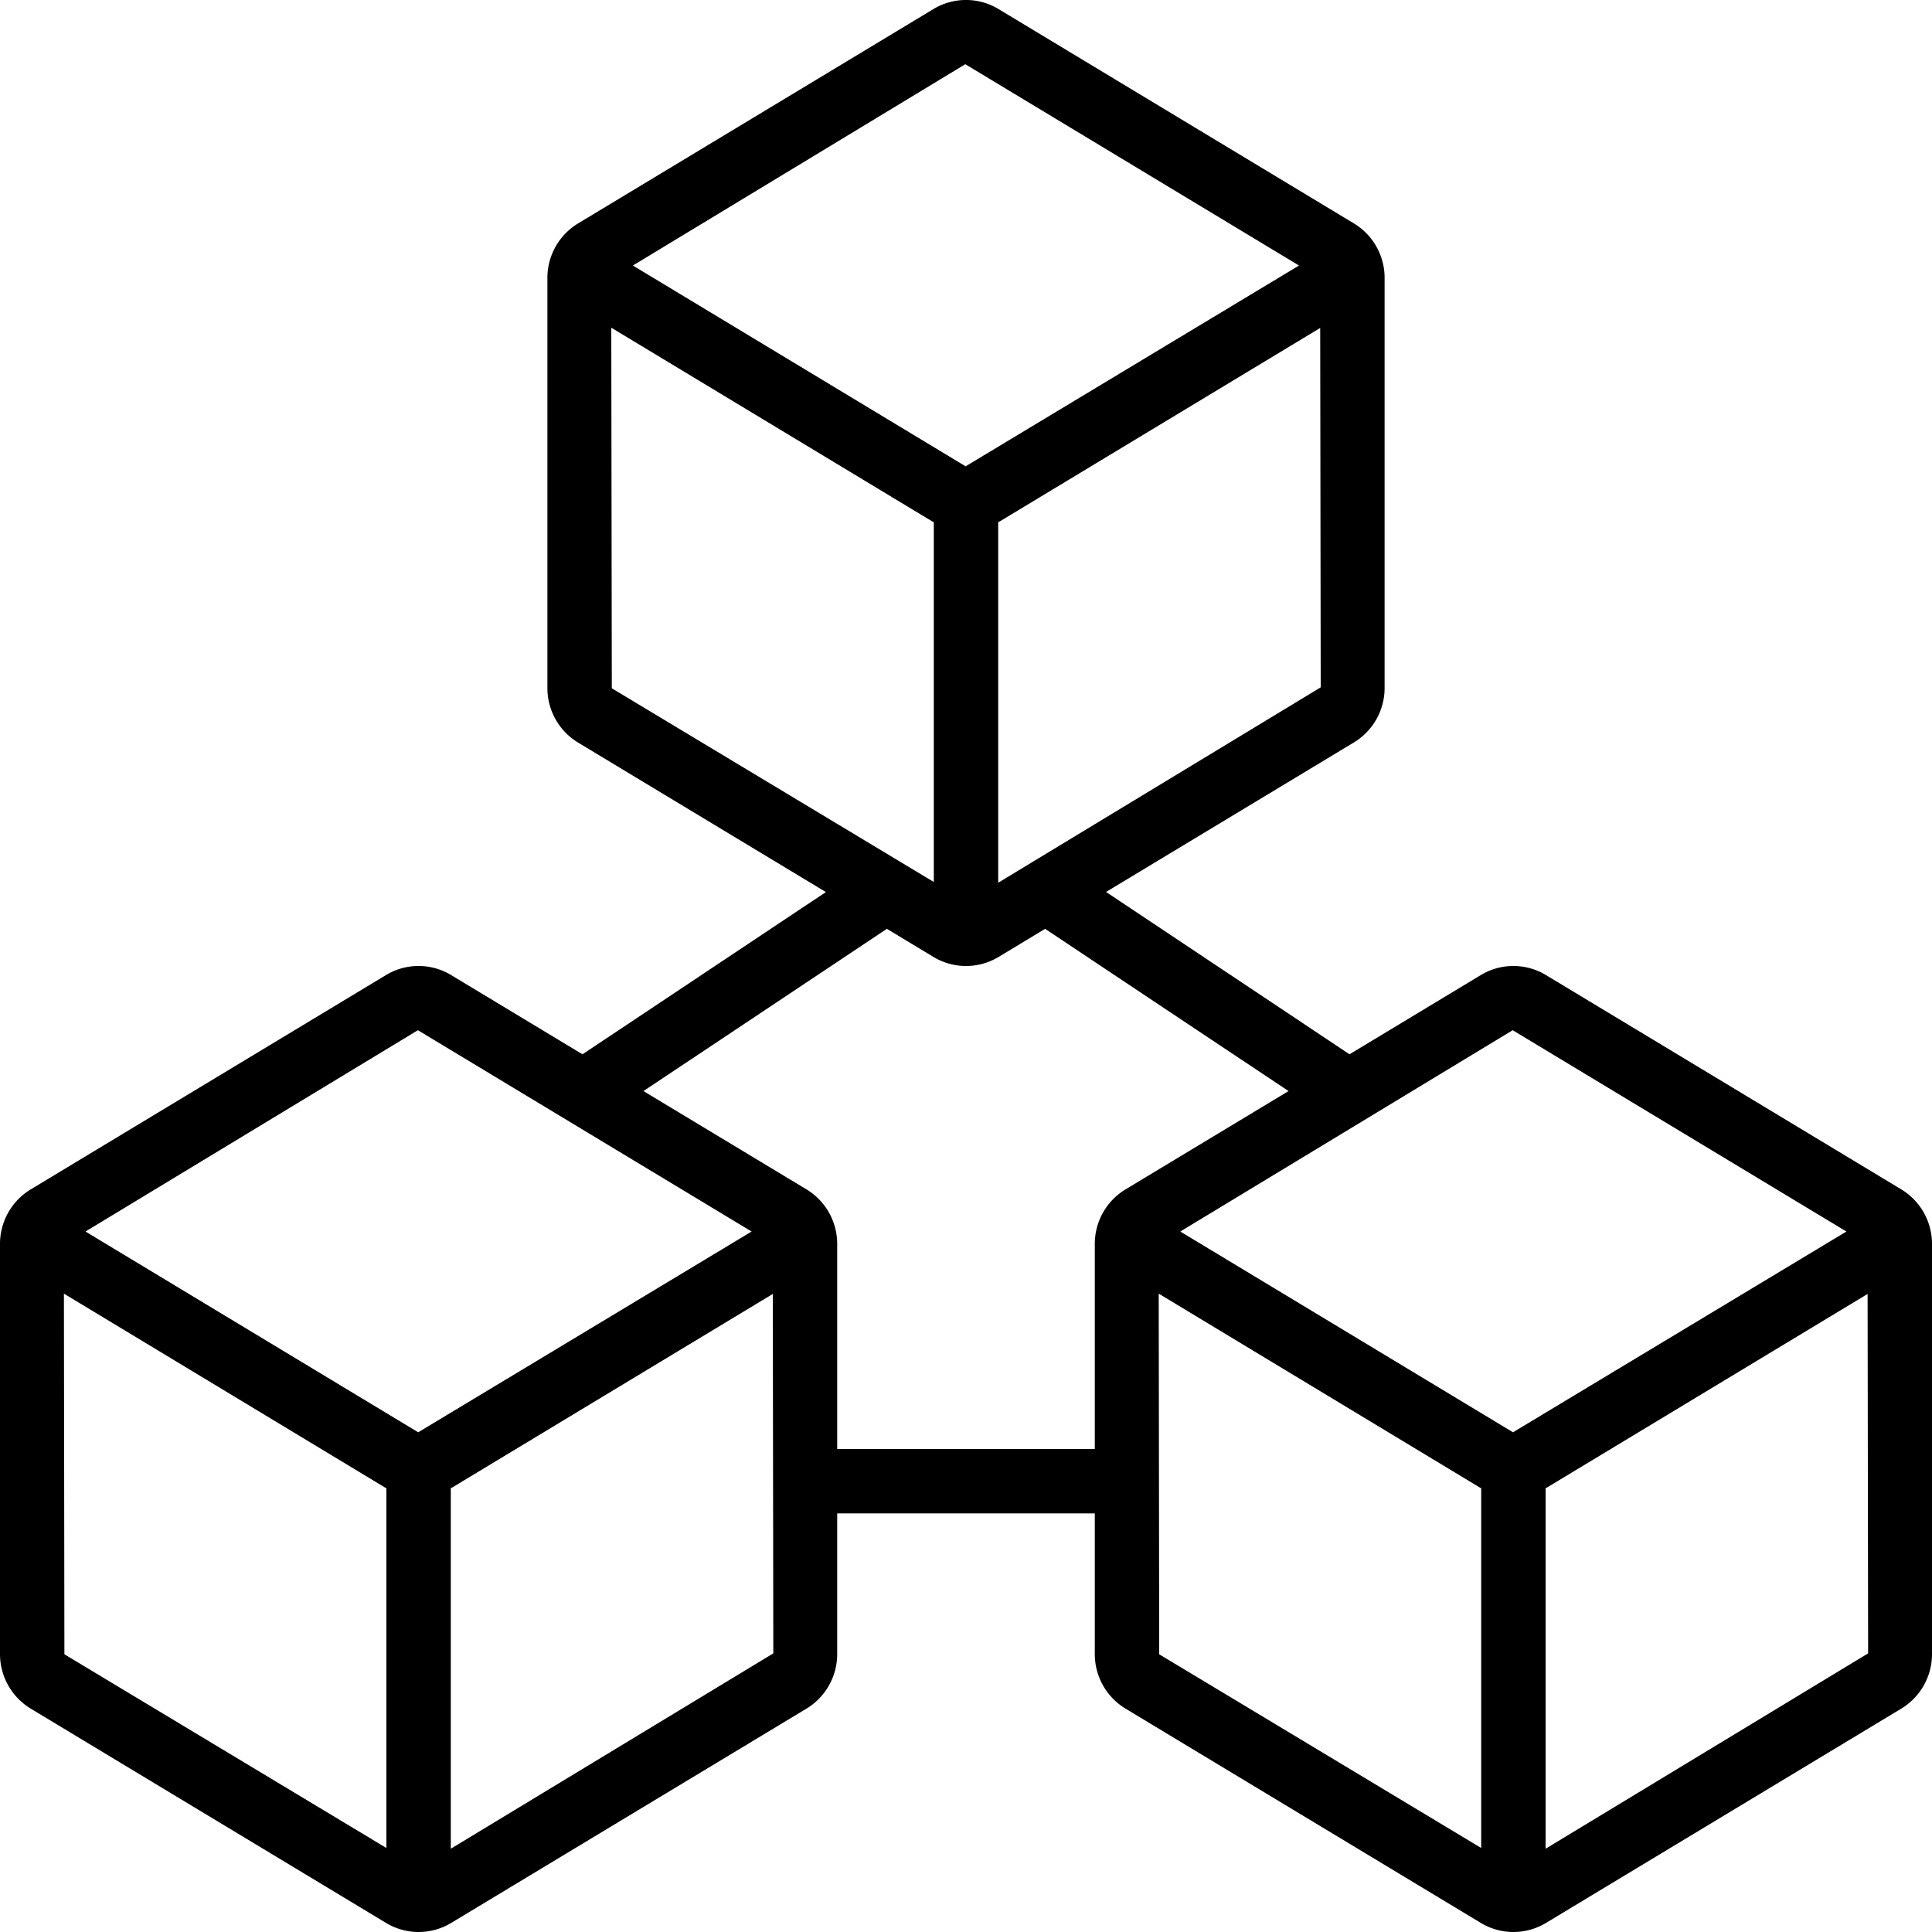 <svg id="icons" height="512" viewBox="0 0 60 60" width="512" xmlns="http://www.w3.org/2000/svg"><path d="m59.051 36.94-11.041-6.659a1.954 1.954 0 0 0 -2.021 0l-4.079 2.461-7.56-5.042 7.7-4.645a1.976 1.976 0 0 0 .95-1.68v-12.75a1.976 1.976 0 0 0 -.949-1.684l-11.041-6.66a1.954 1.954 0 0 0 -2.021 0l-11.04 6.66a1.976 1.976 0 0 0 -.949 1.684v12.75a1.976 1.976 0 0 0 .949 1.684l7.7 4.645-7.56 5.038-4.08-2.461a1.954 1.954 0 0 0 -2.021 0l-11.04 6.66a1.978 1.978 0 0 0 -.948 1.684v12.75a1.98 1.98 0 0 0 .949 1.685l11.041 6.659a1.957 1.957 0 0 0 2.021 0l11.041-6.66a1.978 1.978 0 0 0 .948-1.684v-4.375h8v4.375a1.98 1.98 0 0 0 .949 1.685l11.041 6.659a1.957 1.957 0 0 0 2.021 0l11.041-6.66a1.978 1.978 0 0 0 .948-1.684v-12.75a1.98 1.98 0 0 0 -.949-1.685zm-12.073-4.946 10.364 6.252-10.354 6.235-10.333-6.235zm-15.978-4.58v-11.2c.014-.008.031-.011.045-.019l9.955-6.01.016 11.161zm-1.022-25.42 10.364 6.252-10.354 6.236-10.333-6.236zm-10.994 8.183 9.979 6.023c.012.007.025.009.037.015v11.176l-10-6.016zm-6.006 21.817 10.364 6.252-10.354 6.235-10.333-6.235zm-10.978 19.381-.015-11.2 9.978 6.025c.012.007.025.009.037.016v11.175zm12 6.039v-11.2c.014-.008.031-.01.045-.019l9.955-6.01.016 11.162zm12-12.414v-6.375a1.98 1.98 0 0 0 -.949-1.685l-5.068-3.056 7.56-5.038 1.447.873a1.957 1.957 0 0 0 2.021 0l1.446-.873 7.56 5.038-5.069 3.057a1.978 1.978 0 0 0 -.948 1.684v6.375zm10 6.375-.015-11.2 9.978 6.025c.012.007.025.009.037.016v11.175zm12 6.039v-11.2c.014-.008.031-.01.045-.019l9.955-6.01.016 11.162z"/></svg>